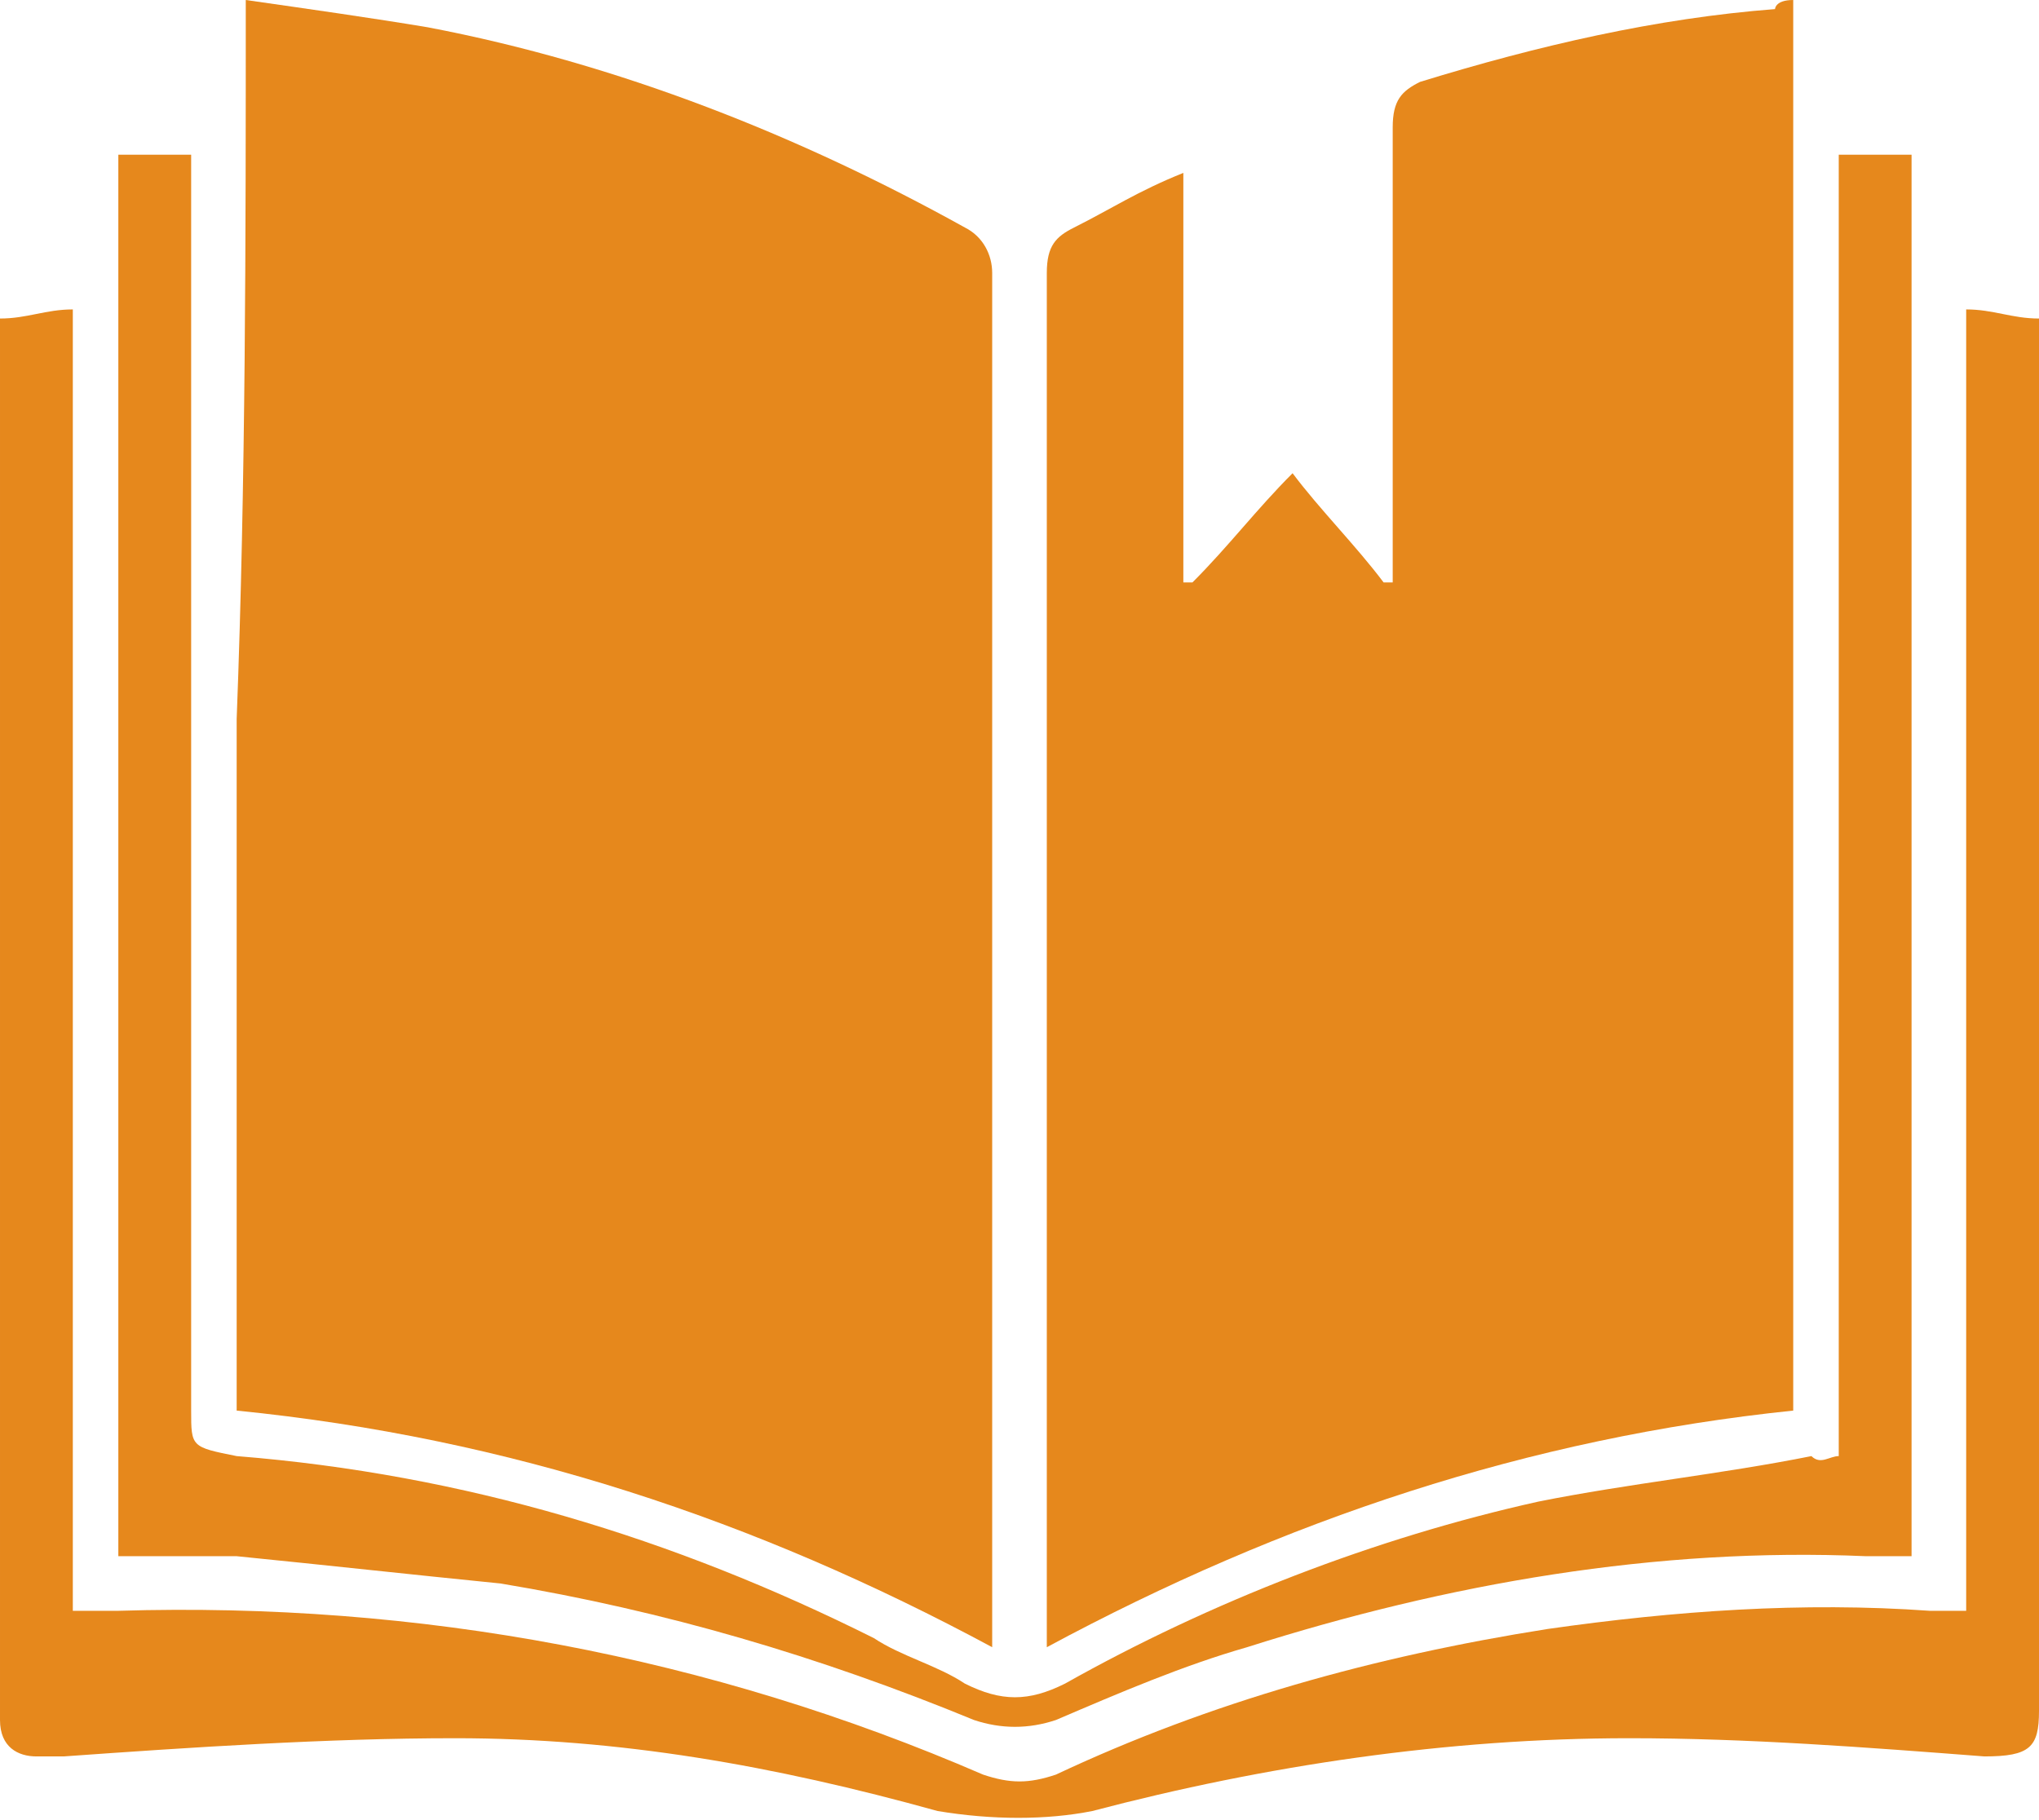<?xml version="1.0" encoding="utf-8"?>
<!-- Generator: Adobe Illustrator 17.1.0, SVG Export Plug-In . SVG Version: 6.00 Build 0)  -->
<!DOCTYPE svg PUBLIC "-//W3C//DTD SVG 1.1//EN" "http://www.w3.org/Graphics/SVG/1.1/DTD/svg11.dtd">
<svg version="1.1" id="Layer_1" xmlns="http://www.w3.org/2000/svg" xmlns:xlink="http://www.w3.org/1999/xlink" x="0px" y="0px"
	 viewBox="0 0 22.4 20" enable-background="new 0 0 22.4 20" xml:space="preserve">
<g>
	<path fill="#E6881C" d="M2.7,0C2.7,0,2.7,0,2.7,0c0.7,0.1,1.4,0.2,2,0.3c2.1,0.4,4.1,1.2,5.9,2.2c0.2,0.1,0.3,0.3,0.3,0.5
		c0,4.9,0,9.8,0,14.7c0,0.1,0,0.2,0,0.4c-2.6-1.4-5.3-2.3-8.3-2.6c0-0.2,0-0.3,0-0.4c0-2.4,0-4.8,0-7.2C2.7,5.3,2.7,2.6,2.7,0z"/>
	<path fill="#E6881C" d="M19.7,0c0,0.1,0,0.2,0,0.3c0,5,0,9.9,0,14.9c0,0.1,0,0.2,0,0.3c-2.9,0.3-5.6,1.2-8.2,2.6c0-0.2,0-0.3,0-0.4
		c0-4.9,0-9.8,0-14.7c0-0.3,0.1-0.4,0.3-0.5c0.4-0.2,0.7-0.4,1.2-0.6c0,1.5,0,3,0,4.5c0,0,0.1,0,0.1,0c0.4-0.4,0.7-0.8,1.1-1.2
		c0.3,0.4,0.7,0.8,1,1.2c0,0,0.1,0,0.1,0c0-0.1,0-0.2,0-0.3c0-1.6,0-3.2,0-4.7c0-0.3,0.1-0.4,0.3-0.5c1.3-0.4,2.6-0.7,3.9-0.8
		C19.5,0.1,19.5,0,19.7,0C19.6,0,19.7,0,19.7,0z"/>
	<path fill="#E6881C" d="M0,3.5c0.3,0,0.5-0.1,0.8-0.1c0,4.8,0,9.5,0,14.3c0.2,0,0.3,0,0.5,0c3.3-0.1,6.5,0.5,9.5,1.8
		c0.3,0.1,0.5,0.1,0.8,0c1.7-0.8,3.5-1.3,5.4-1.6c1.4-0.2,2.8-0.3,4.2-0.2c0.1,0,0.2,0,0.4,0c0-4.8,0-9.5,0-14.3
		c0.3,0,0.5,0.1,0.8,0.1c0,0.1,0,0.2,0,0.4c0,5,0,10,0,14.9c0,0.4-0.1,0.5-0.6,0.5c-1.3-0.1-2.6-0.2-3.9-0.2c-2,0-4,0.3-5.9,0.8
		c-0.5,0.1-1.1,0.1-1.7,0c-1.8-0.5-3.5-0.8-5.3-0.8c-1.4,0-2.9,0.1-4.3,0.2c-0.1,0-0.2,0-0.3,0c-0.2,0-0.4-0.1-0.4-0.4
		c0-0.1,0-0.1,0-0.2c0-5,0-9.9,0-14.9C0,3.7,0,3.6,0,3.5z"/>
	<path fill="#E6881C" d="M20.2,16c0-4.8,0-9.5,0-14.3c0.3,0,0.5,0,0.8,0c0,5.1,0,10.2,0,15.4c-0.2,0-0.3,0-0.5,0
		c-2.3-0.1-4.6,0.3-6.8,1c-0.7,0.2-1.4,0.5-2.1,0.8c-0.3,0.1-0.6,0.1-0.9,0c-1.7-0.7-3.4-1.2-5.2-1.5c-1-0.1-1.9-0.2-2.9-0.3
		c-0.4,0-0.8,0-1.3,0c0-5.1,0-10.2,0-15.4c0.2,0,0.5,0,0.8,0c0,0.2,0,0.3,0,0.4c0,4.5,0,8.9,0,13.4c0,0.4,0,0.4,0.5,0.5
		c2.5,0.2,4.8,0.9,7,2c0.3,0.2,0.7,0.3,1,0.5c0.4,0.2,0.7,0.2,1.1,0c1.6-0.9,3.4-1.6,5.2-2c1-0.2,2-0.3,3-0.5
		C20,16.1,20.1,16,20.2,16z"/>
</g>
</svg>
